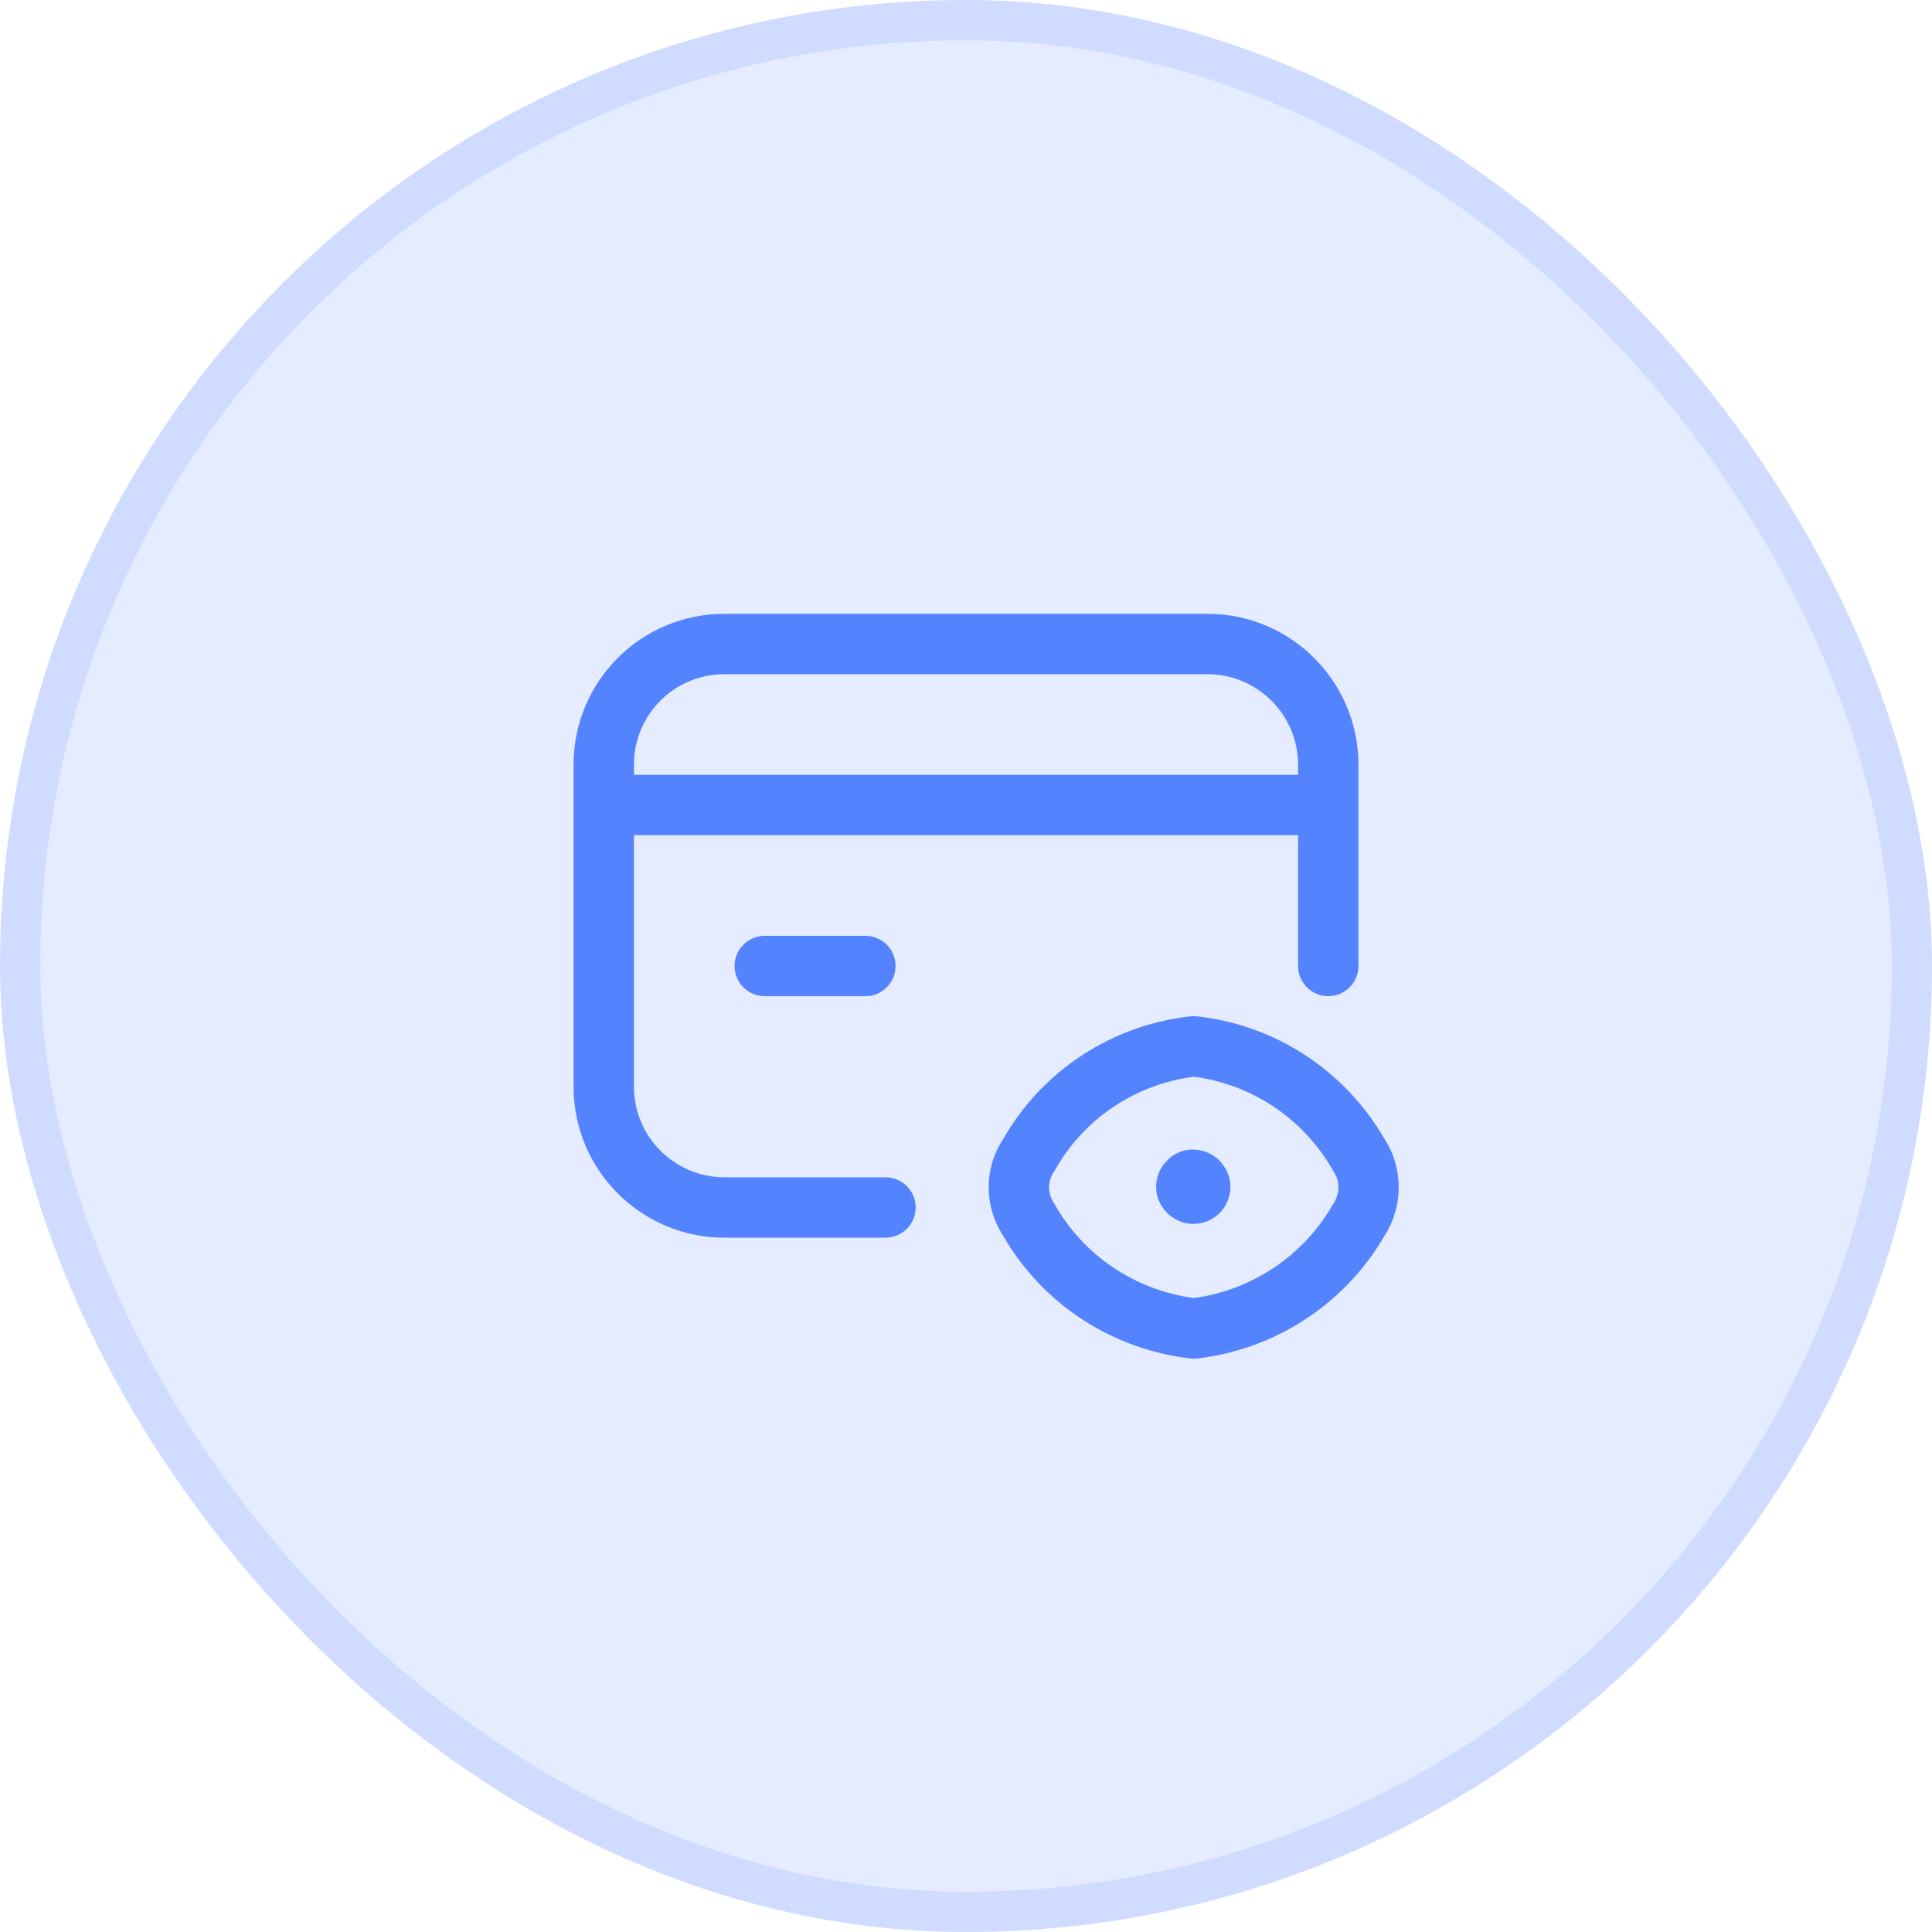 <svg width="48" height="48" viewBox="0 0 48 48" fill="none" xmlns="http://www.w3.org/2000/svg">
  <rect width="48" height="48" rx="24" fill="#5383FF" fill-opacity="0.15"/>
  <path fill-rule="evenodd" clip-rule="evenodd" d="M18 16.75C16.754 16.75 15.75 17.754 15.75 19V19.25H32.25V19C32.25 17.756 31.237 16.75 30 16.75H18ZM33.75 19C33.75 16.924 32.063 15.25 30 15.25H18C15.926 15.25 14.25 16.926 14.25 19V27C14.25 29.063 15.924 30.75 18 30.75H22C22.414 30.75 22.75 30.414 22.75 30C22.75 29.586 22.414 29.25 22 29.25H18C16.756 29.25 15.75 28.237 15.75 27V20.75H32.25V24C32.25 24.414 32.586 24.75 33 24.75C33.414 24.75 33.75 24.414 33.75 24V19ZM18.25 24C18.25 23.586 18.586 23.25 19 23.25H21.5C21.914 23.25 22.25 23.586 22.25 24C22.25 24.414 21.914 24.75 21.5 24.75H19C18.586 24.75 18.25 24.414 18.25 24ZM29.579 25.25C29.634 25.244 29.689 25.244 29.744 25.251C31.684 25.466 33.419 26.596 34.401 28.304C34.87 29.029 34.865 29.97 34.402 30.697C33.42 32.395 31.686 33.524 29.748 33.751C29.69 33.758 29.632 33.758 29.574 33.751C27.63 33.525 25.895 32.398 24.922 30.699C24.447 29.972 24.441 29.027 24.923 28.301C25.896 26.593 27.632 25.466 29.579 25.25ZM29.661 26.751C28.212 26.938 26.931 27.791 26.215 29.064C26.204 29.083 26.192 29.102 26.179 29.121C26.027 29.342 26.022 29.648 26.183 29.887C26.194 29.903 26.204 29.919 26.213 29.936C26.929 31.199 28.209 32.054 29.661 32.25C31.102 32.054 32.384 31.199 33.11 29.933C33.118 29.92 33.125 29.908 33.133 29.896C33.292 29.652 33.287 29.337 33.137 29.112C33.127 29.097 33.118 29.082 33.109 29.067C32.382 27.791 31.099 26.937 29.661 26.751ZM30.375 28.93C30.68 29.31 30.607 29.834 30.296 30.144C30.283 30.158 30.269 30.171 30.254 30.183C29.896 30.491 29.351 30.49 28.996 30.134C28.64 29.779 28.633 29.219 28.975 28.855C29.347 28.445 29.916 28.503 30.244 28.785C30.295 28.828 30.339 28.877 30.375 28.93Z" fill="#5383FF"/>
  <rect x="0.5" y="0.5" width="47" height="47" rx="23.5" stroke="#5383FF" stroke-opacity="0.15"/>
</svg>
